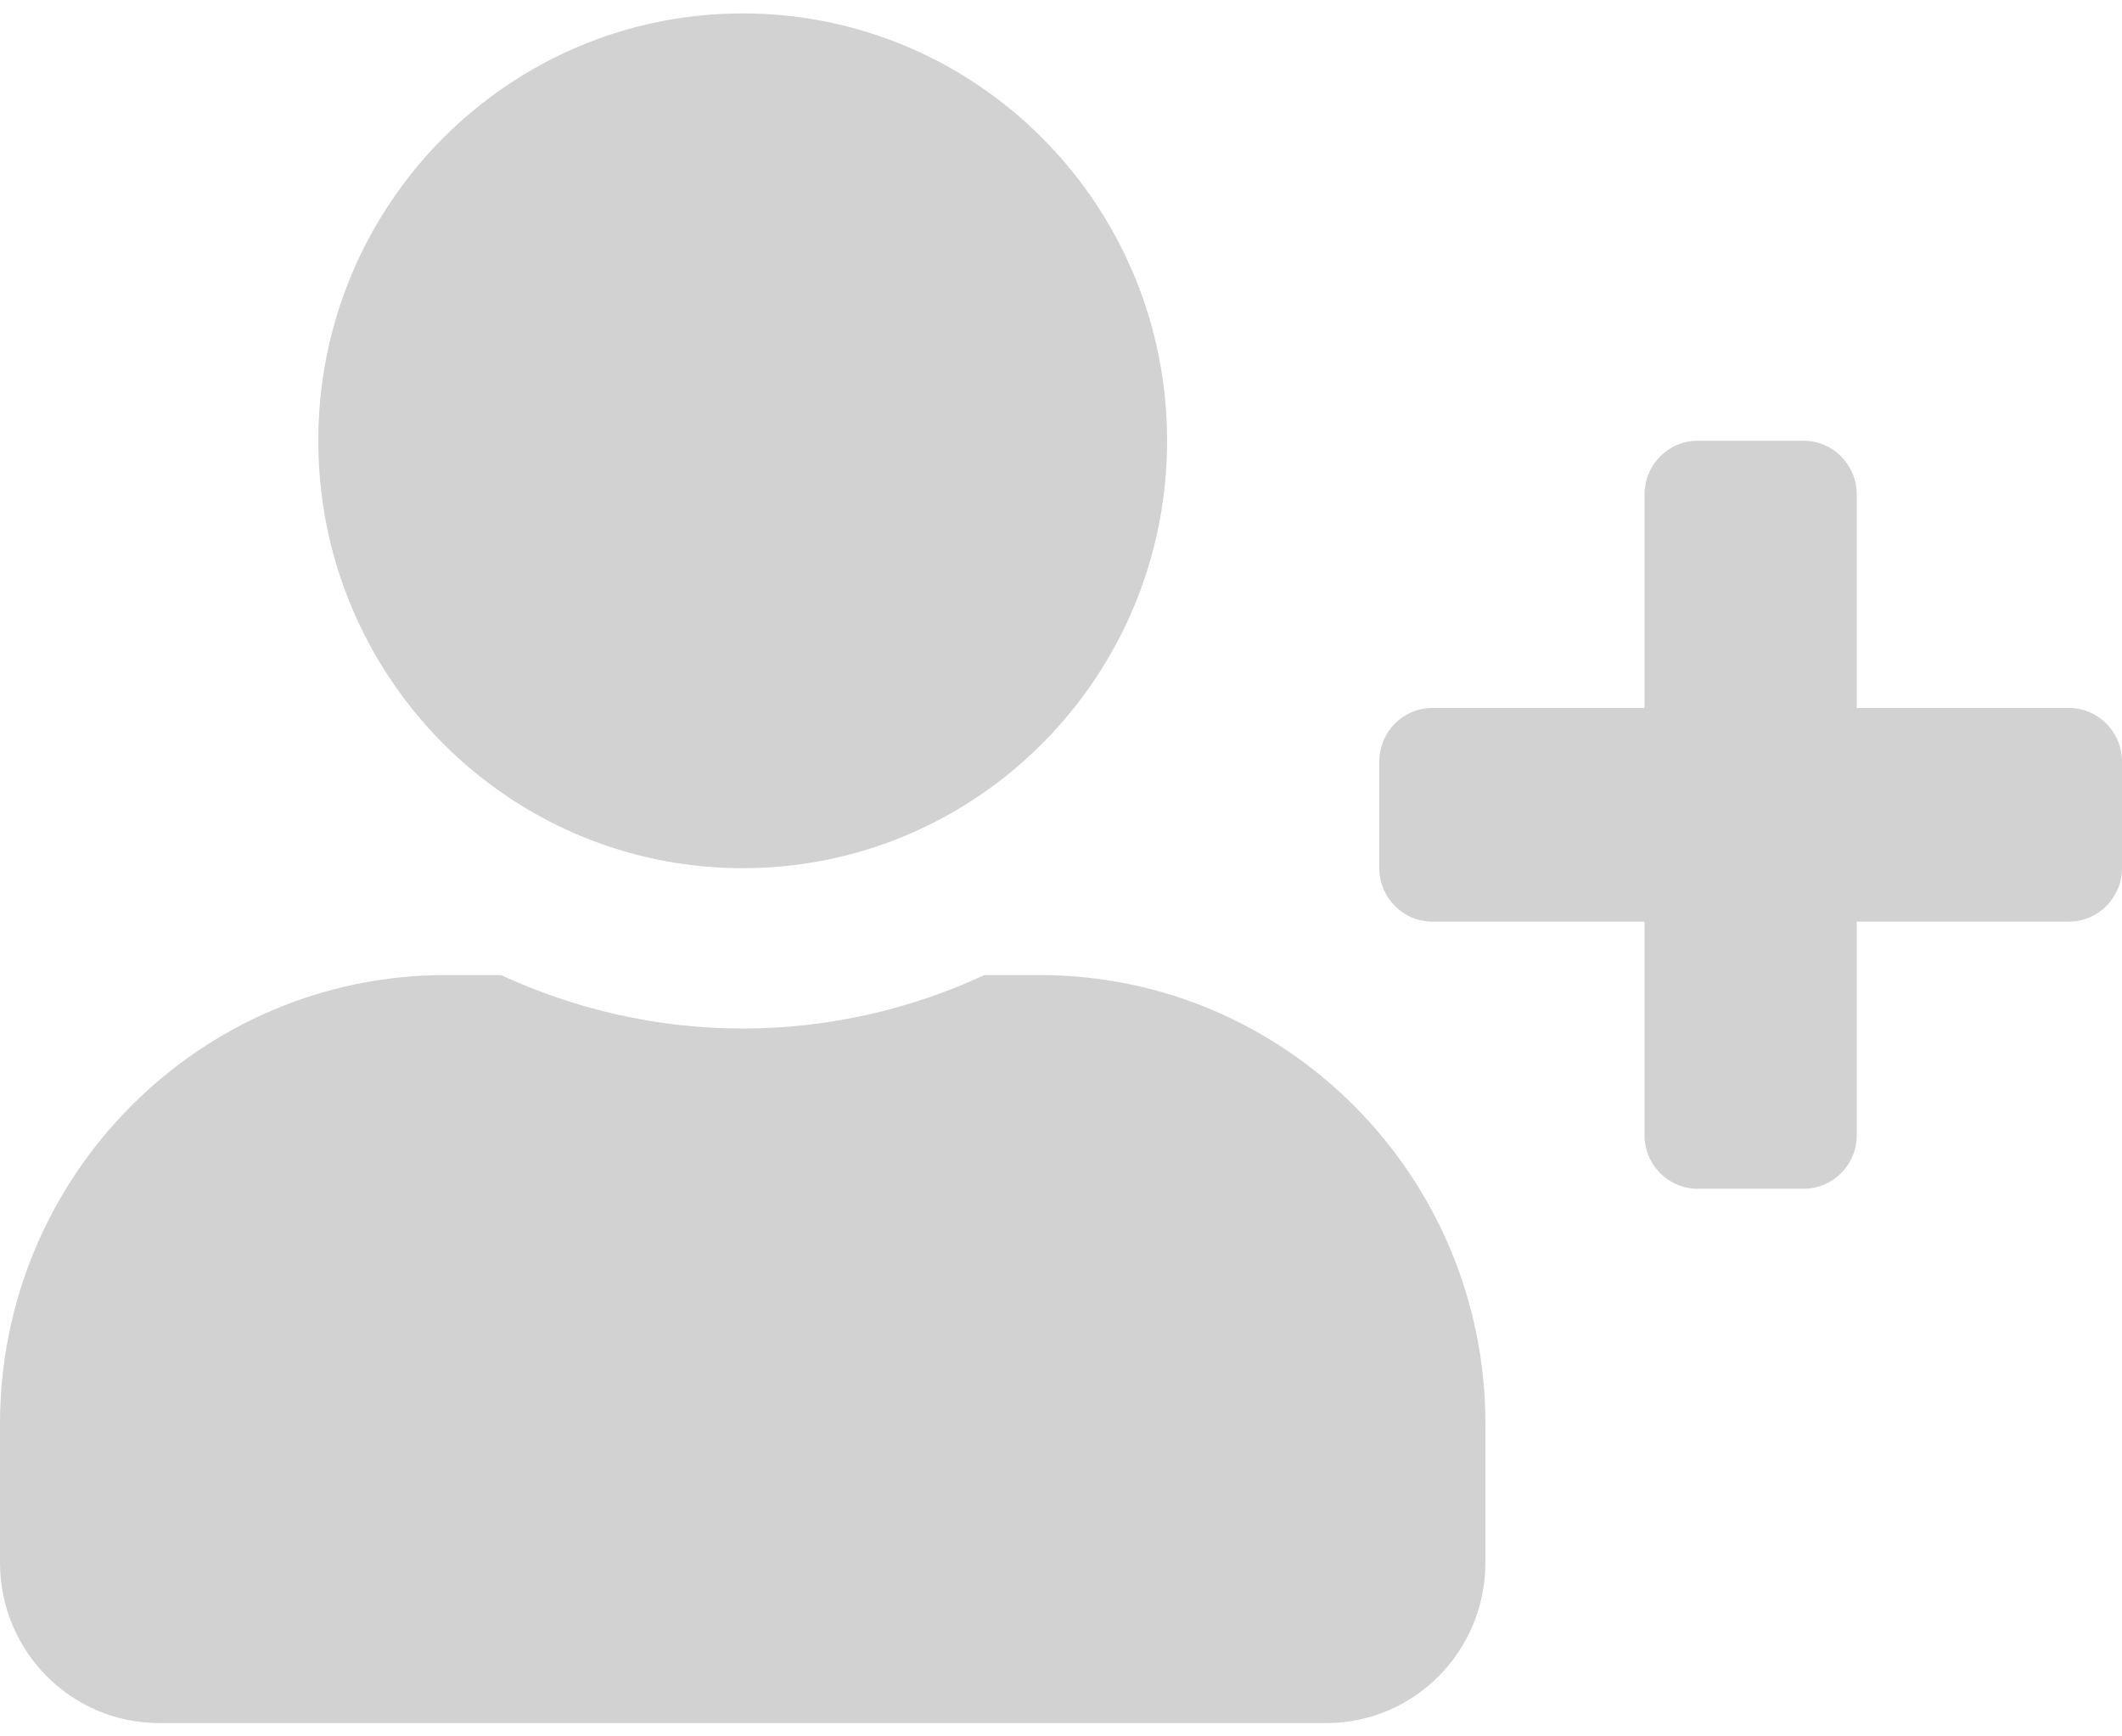 <svg width="22" height="18" viewBox="0 0 22 18" fill="none" xmlns="http://www.w3.org/2000/svg">
<path d="M21.45 7.339H19.25V5.123C19.25 4.819 19.003 4.569 18.7 4.569H17.6C17.297 4.569 17.05 4.819 17.05 5.123V7.339H14.85C14.547 7.339 14.3 7.588 14.3 7.893V9C14.3 9.305 14.547 9.554 14.85 9.554H17.05V11.77C17.05 12.074 17.297 12.323 17.6 12.323H18.7C19.003 12.323 19.25 12.074 19.25 11.77V9.554H21.45C21.753 9.554 22 9.305 22 9V7.893C22 7.588 21.753 7.339 21.45 7.339ZM7.7 9C10.13 9 12.1 7.017 12.1 4.569C12.1 2.122 10.13 0.139 7.7 0.139C5.27 0.139 3.3 2.122 3.3 4.569C3.3 7.017 5.27 9 7.7 9ZM10.78 10.108H10.206C9.443 10.461 8.594 10.662 7.7 10.662C6.806 10.662 5.961 10.461 5.194 10.108H4.62C2.069 10.108 0 12.192 0 14.76V16.2C0 17.118 0.739 17.862 1.65 17.862H13.75C14.661 17.862 15.4 17.118 15.4 16.2V14.76C15.4 12.192 13.331 10.108 10.78 10.108Z" fill="#D2D2D2"/>
</svg>
